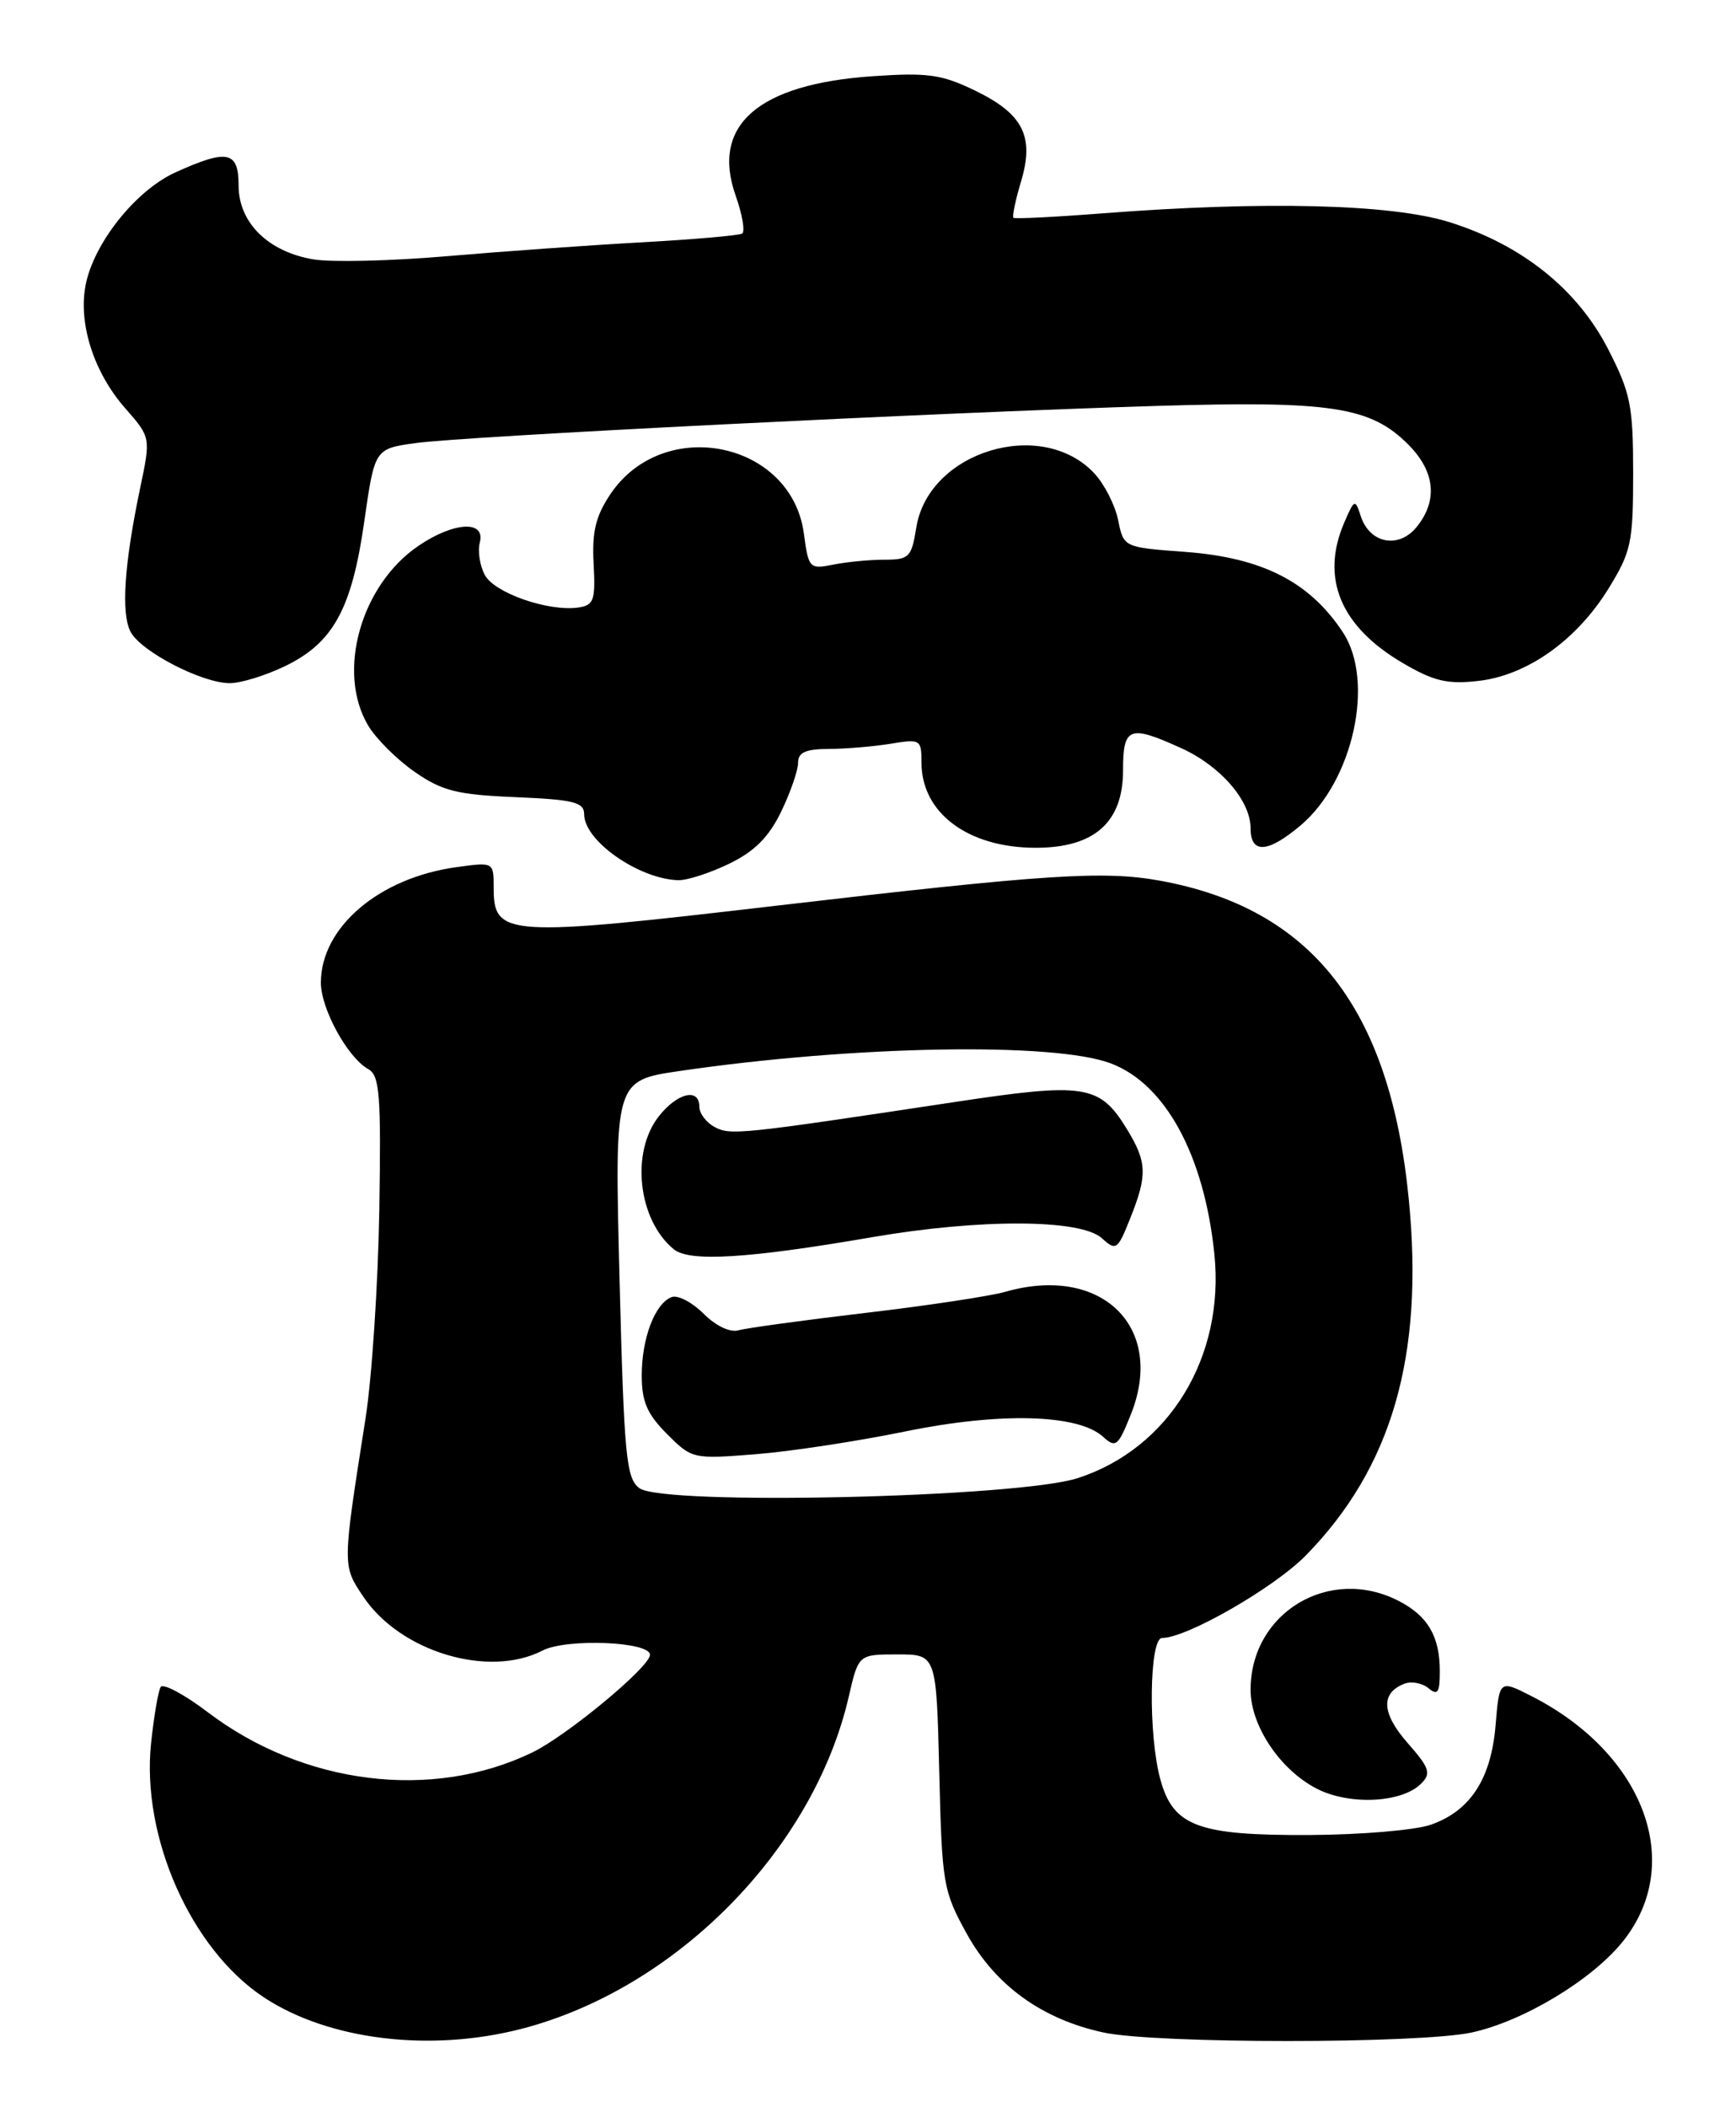 <?xml version="1.0" encoding="UTF-8" standalone="no"?>
<!DOCTYPE svg PUBLIC "-//W3C//DTD SVG 1.1//EN" "http://www.w3.org/Graphics/SVG/1.1/DTD/svg11.dtd" >
<svg xmlns="http://www.w3.org/2000/svg" xmlns:xlink="http://www.w3.org/1999/xlink" version="1.1" viewBox="0 0 211 256">
 <g >
 <path fill="currentColor"
d=" M 63.46 246.47 C 82.23 241.58 98.88 224.66 103.16 206.14 C 104.34 201.00 104.34 201.00 109.08 201.00 C 113.81 201.00 113.81 201.00 114.16 215.25 C 114.49 228.90 114.63 229.73 117.50 234.93 C 120.99 241.24 126.67 245.33 134.15 246.94 C 140.56 248.31 172.44 248.31 178.85 246.94 C 185.12 245.59 193.49 240.56 197.25 235.87 C 204.83 226.41 199.86 213.07 186.17 206.08 C 182.24 204.08 182.24 204.08 181.78 209.58 C 181.24 216.12 178.71 220.01 173.91 221.69 C 172.03 222.35 165.42 222.91 159.20 222.94 C 145.65 223.01 142.62 221.89 141.05 216.25 C 139.54 210.81 139.68 199.00 141.25 199.00 C 144.25 199.00 154.85 192.91 158.71 188.98 C 169.17 178.31 173.10 164.75 171.23 145.72 C 168.96 122.51 159.45 110.34 140.95 106.99 C 134.15 105.76 127.13 106.21 94.50 110.02 C 61.40 113.89 60.00 113.80 60.00 107.83 C 60.00 104.73 60.00 104.73 55.50 105.35 C 46.08 106.64 39.01 112.65 39.00 119.38 C 39.00 122.56 42.24 128.48 44.76 129.89 C 46.15 130.66 46.33 132.99 46.10 147.09 C 45.95 156.06 45.20 167.48 44.41 172.45 C 41.60 190.34 41.60 190.18 44.17 194.00 C 48.66 200.69 59.40 203.91 65.94 200.53 C 68.84 199.03 79.00 199.43 79.00 201.05 C 79.00 202.51 68.94 210.85 64.70 212.91 C 52.54 218.79 36.92 216.86 25.28 208.04 C 22.41 205.86 19.82 204.48 19.53 204.96 C 19.23 205.44 18.71 208.52 18.36 211.80 C 17.17 223.19 23.21 236.80 32.05 242.65 C 39.93 247.86 52.31 249.37 63.46 246.47 Z  M 172.72 216.71 C 173.98 215.45 173.77 214.81 171.07 211.74 C 167.92 208.14 167.79 205.68 170.70 204.56 C 171.56 204.23 172.87 204.48 173.63 205.11 C 174.74 206.03 175.00 205.65 175.00 203.06 C 175.00 198.82 173.56 196.34 170.02 194.51 C 161.60 190.16 152.00 195.91 152.00 205.30 C 152.00 209.66 155.57 215.00 160.02 217.30 C 163.97 219.35 170.38 219.05 172.72 216.71 Z  M 88.62 104.94 C 91.71 103.44 93.44 101.71 94.94 98.62 C 96.07 96.28 97.00 93.61 97.00 92.68 C 97.00 91.41 97.91 91.00 100.75 90.99 C 102.81 90.98 106.19 90.70 108.25 90.36 C 111.87 89.76 112.00 89.84 112.00 92.65 C 112.00 98.78 117.67 103.00 125.89 103.00 C 133.01 103.00 136.50 99.91 136.50 93.59 C 136.50 88.31 137.25 88.02 143.58 90.90 C 148.35 93.06 152.00 97.28 152.00 100.63 C 152.00 103.77 154.08 103.65 158.07 100.29 C 164.47 94.90 167.14 82.76 163.22 76.82 C 159.17 70.68 153.43 67.75 144.04 67.05 C 136.57 66.50 136.57 66.50 135.90 63.18 C 135.53 61.36 134.22 58.80 132.99 57.49 C 126.57 50.66 112.85 54.85 111.37 64.09 C 110.79 67.71 110.50 68.00 107.50 68.00 C 105.71 68.00 102.91 68.27 101.27 68.60 C 98.39 69.17 98.27 69.05 97.71 64.85 C 96.22 53.62 80.67 50.43 74.20 60.02 C 72.40 62.71 71.94 64.60 72.15 68.49 C 72.39 72.94 72.18 73.53 70.29 73.81 C 66.67 74.33 60.10 72.05 58.93 69.86 C 58.32 68.73 58.04 66.94 58.32 65.90 C 59.02 63.19 55.20 63.39 50.91 66.28 C 43.87 71.03 40.88 81.60 44.73 88.12 C 45.68 89.73 48.23 92.27 50.39 93.77 C 53.75 96.10 55.54 96.55 62.66 96.85 C 69.75 97.15 71.00 97.46 71.00 98.93 C 71.00 102.15 77.61 106.78 82.43 106.94 C 83.50 106.97 86.28 106.07 88.62 104.94 Z  M 34.65 80.93 C 40.50 78.10 42.76 73.98 44.27 63.39 C 45.54 54.52 45.54 54.52 50.52 53.83 C 56.49 53.00 113.85 50.13 140.50 49.32 C 161.80 48.68 166.56 49.40 171.16 54.00 C 174.43 57.28 174.79 60.80 172.19 64.02 C 170.00 66.72 166.47 66.04 165.39 62.70 C 164.71 60.59 164.62 60.63 163.38 63.50 C 160.48 70.24 162.92 76.11 170.49 80.55 C 174.26 82.76 175.93 83.16 179.66 82.73 C 185.59 82.07 191.60 77.81 195.48 71.55 C 198.26 67.04 198.50 65.94 198.50 57.51 C 198.50 49.30 198.19 47.75 195.48 42.46 C 191.74 35.15 184.99 29.74 176.14 26.98 C 169.12 24.79 153.71 24.40 134.00 25.92 C 128.22 26.37 123.36 26.61 123.18 26.46 C 123.01 26.32 123.41 24.35 124.09 22.09 C 125.75 16.56 124.37 13.84 118.48 10.99 C 114.45 9.04 112.74 8.80 106.07 9.26 C 92.14 10.21 86.40 15.21 89.41 23.76 C 90.23 26.06 90.58 28.14 90.20 28.38 C 89.81 28.61 84.33 29.09 78.00 29.44 C 71.67 29.79 60.99 30.55 54.27 31.13 C 47.54 31.71 40.25 31.88 38.08 31.51 C 32.59 30.59 29.00 27.04 29.00 22.55 C 29.00 18.35 27.65 18.07 21.31 20.95 C 16.47 23.15 11.35 29.59 10.39 34.71 C 9.52 39.39 11.42 45.27 15.21 49.59 C 18.33 53.14 18.33 53.14 17.03 59.32 C 15.09 68.57 14.70 74.56 15.88 76.78 C 17.17 79.18 24.57 83.00 27.93 83.00 C 29.27 83.00 32.29 82.07 34.65 80.93 Z  M 77.71 180.80 C 76.11 179.61 75.85 176.94 75.30 155.37 C 74.69 131.28 74.69 131.28 82.60 130.12 C 103.78 127.02 128.10 126.59 135.00 129.19 C 141.65 131.69 146.37 140.37 147.60 152.37 C 148.88 164.87 142.10 175.98 131.00 179.58 C 123.67 181.95 80.59 182.94 77.71 180.80 Z  M 109.99 173.92 C 121.52 171.55 131.02 171.80 134.05 174.54 C 135.61 175.96 135.89 175.74 137.45 171.84 C 141.70 161.21 133.88 153.59 122.17 156.95 C 120.35 157.47 112.70 158.63 105.18 159.51 C 97.65 160.40 90.72 161.35 89.77 161.62 C 88.74 161.92 87.00 161.09 85.51 159.60 C 84.12 158.21 82.37 157.30 81.63 157.59 C 79.60 158.37 78.00 162.58 78.00 167.12 C 78.00 170.29 78.66 171.81 81.07 174.22 C 84.09 177.25 84.23 177.28 91.82 176.68 C 96.04 176.35 104.22 175.10 109.99 173.92 Z  M 106.00 150.31 C 119.13 148.05 131.35 148.10 133.92 150.43 C 135.65 152.00 135.84 151.87 137.37 148.02 C 139.47 142.78 139.42 141.20 137.00 137.23 C 133.66 131.75 131.93 131.48 115.83 133.92 C 89.80 137.85 88.78 137.95 86.85 136.92 C 85.83 136.37 85.00 135.27 85.00 134.46 C 85.00 132.13 82.33 132.76 80.07 135.63 C 76.62 140.02 77.56 148.25 81.91 151.79 C 83.82 153.34 90.96 152.90 106.00 150.31 Z "/>
</g>
</svg>